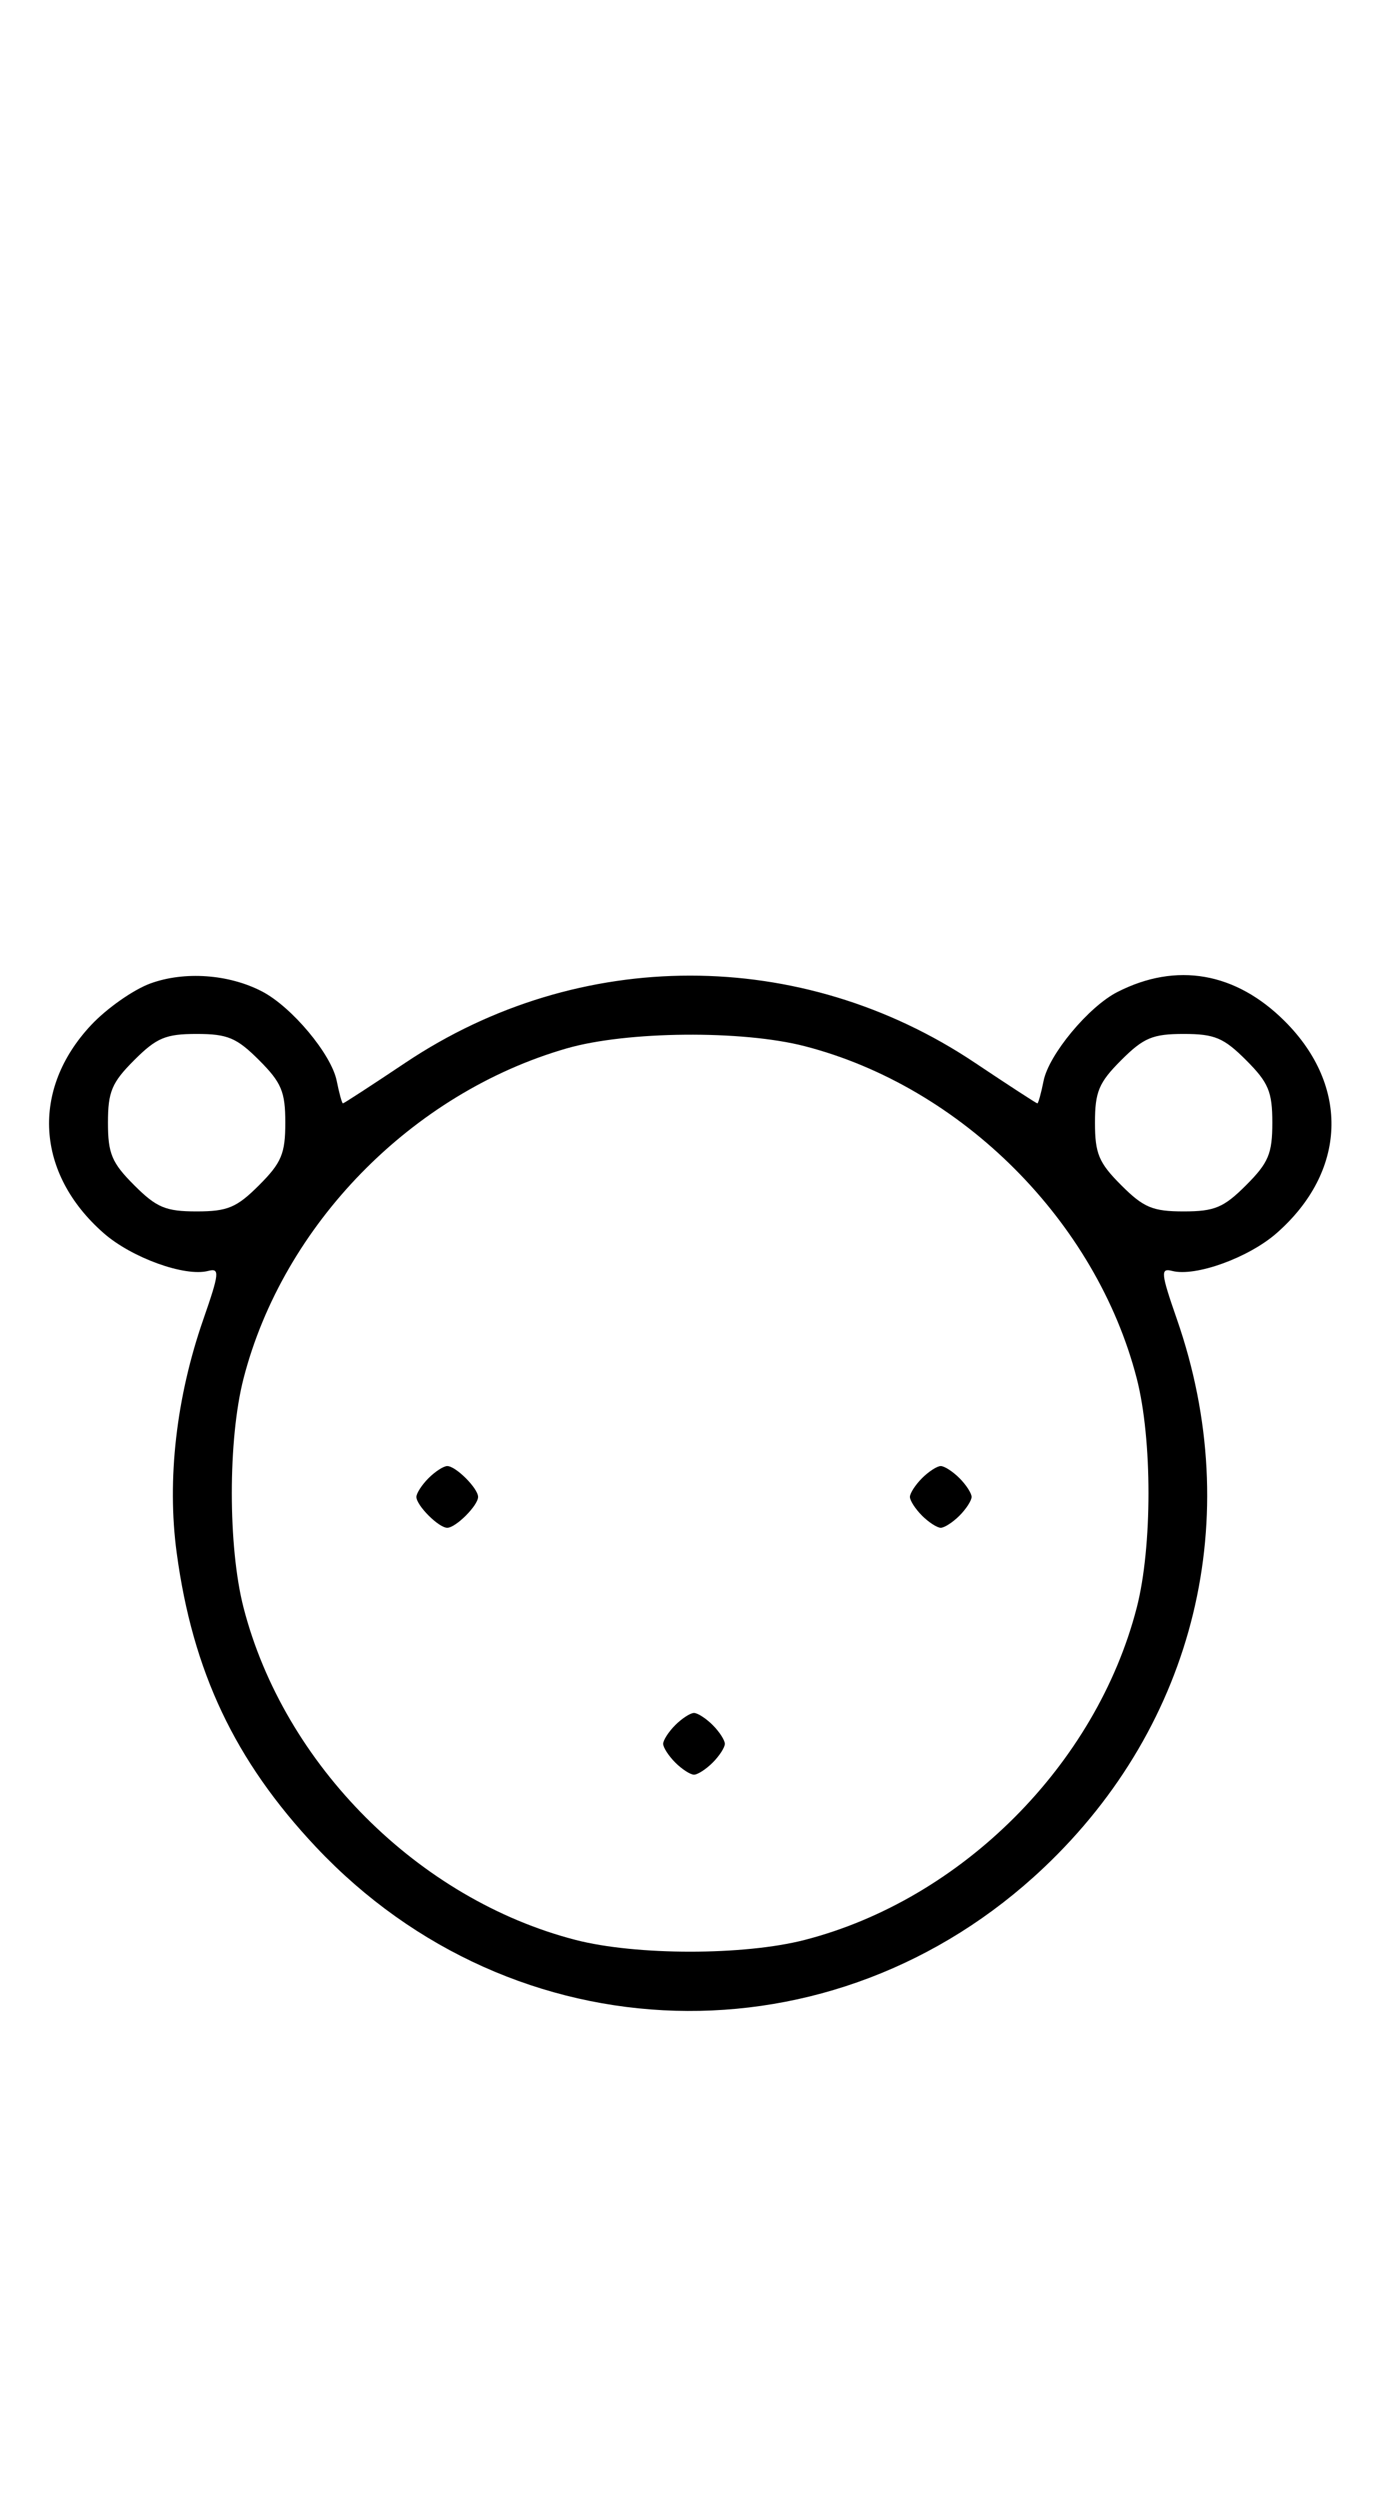 <svg xmlns="http://www.w3.org/2000/svg" width="180" height="324" viewBox="0 0 180 324" version="1.1">
	<path d="M 19.500 127.458 C 17.300 128.261, 13.843 130.686, 11.819 132.846 C 3.986 141.205, 4.639 152.086, 13.436 159.809 C 17.075 163.005, 23.981 165.500, 27.001 164.710 C 28.522 164.312, 28.453 164.997, 26.360 171.014 C 22.856 181.091, 21.637 191.763, 22.911 201.226 C 24.986 216.644, 30.459 228.202, 40.973 239.370 C 66.640 266.633, 108.138 267.811, 135.365 242.049 C 155.038 223.436, 161.549 196.632, 152.628 170.981 C 150.544 164.989, 150.476 164.312, 151.999 164.710 C 155.019 165.500, 161.925 163.005, 165.564 159.809 C 174.630 151.850, 175.060 140.796, 166.632 132.368 C 160.262 125.999, 152.566 124.654, 144.898 128.569 C 141.164 130.477, 136.015 136.673, 135.334 140.082 C 135.013 141.687, 134.650 143, 134.528 143 C 134.406 143, 130.750 140.623, 126.403 137.717 C 103.909 122.681, 75.091 122.681, 52.597 137.717 C 48.250 140.623, 44.594 143, 44.472 143 C 44.350 143, 43.987 141.687, 43.666 140.082 C 42.976 136.629, 37.832 130.481, 33.957 128.478 C 29.648 126.249, 23.917 125.845, 19.500 127.458 M 17.400 137.400 C 14.498 140.302, 14 141.488, 14 145.500 C 14 149.512, 14.498 150.698, 17.400 153.600 C 20.302 156.502, 21.488 157, 25.500 157 C 29.512 157, 30.698 156.502, 33.600 153.600 C 36.502 150.698, 37 149.512, 37 145.500 C 37 141.488, 36.502 140.302, 33.600 137.400 C 30.698 134.498, 29.512 134, 25.500 134 C 21.488 134, 20.302 134.498, 17.400 137.400 M 73.500 135.870 C 53.436 141.645, 36.733 158.691, 31.585 178.644 C 29.554 186.517, 29.554 200.483, 31.585 208.356 C 36.838 228.716, 54.284 246.162, 74.644 251.415 C 82.517 253.446, 96.483 253.446, 104.356 251.415 C 124.716 246.162, 142.162 228.716, 147.415 208.356 C 149.446 200.483, 149.446 186.517, 147.415 178.644 C 142.162 158.284, 124.716 140.838, 104.356 135.585 C 96.226 133.488, 81.296 133.625, 73.500 135.870 M 145.400 137.400 C 142.498 140.302, 142 141.488, 142 145.500 C 142 149.512, 142.498 150.698, 145.400 153.600 C 148.302 156.502, 149.488 157, 153.500 157 C 157.512 157, 158.698 156.502, 161.600 153.600 C 164.502 150.698, 165 149.512, 165 145.500 C 165 141.488, 164.502 140.302, 161.600 137.400 C 158.698 134.498, 157.512 134, 153.500 134 C 149.488 134, 148.302 134.498, 145.400 137.400 M 55.571 191.571 C 54.707 192.436, 54 193.529, 54 194 C 54 195.111, 56.889 198, 58 198 C 59.111 198, 62 195.111, 62 194 C 62 192.889, 59.111 190, 58 190 C 57.529 190, 56.436 190.707, 55.571 191.571 M 119.571 191.571 C 118.707 192.436, 118 193.529, 118 194 C 118 194.471, 118.707 195.564, 119.571 196.429 C 120.436 197.293, 121.529 198, 122 198 C 122.471 198, 123.564 197.293, 124.429 196.429 C 125.293 195.564, 126 194.471, 126 194 C 126 193.529, 125.293 192.436, 124.429 191.571 C 123.564 190.707, 122.471 190, 122 190 C 121.529 190, 120.436 190.707, 119.571 191.571 M 87.571 223.571 C 86.707 224.436, 86 225.529, 86 226 C 86 226.471, 86.707 227.564, 87.571 228.429 C 88.436 229.293, 89.529 230, 90 230 C 90.471 230, 91.564 229.293, 92.429 228.429 C 93.293 227.564, 94 226.471, 94 226 C 94 225.529, 93.293 224.436, 92.429 223.571 C 91.564 222.707, 90.471 222, 90 222 C 89.529 222, 88.436 222.707, 87.571 223.571 " stroke="none" fill="black" fill-rule="evenodd"/>
</svg>